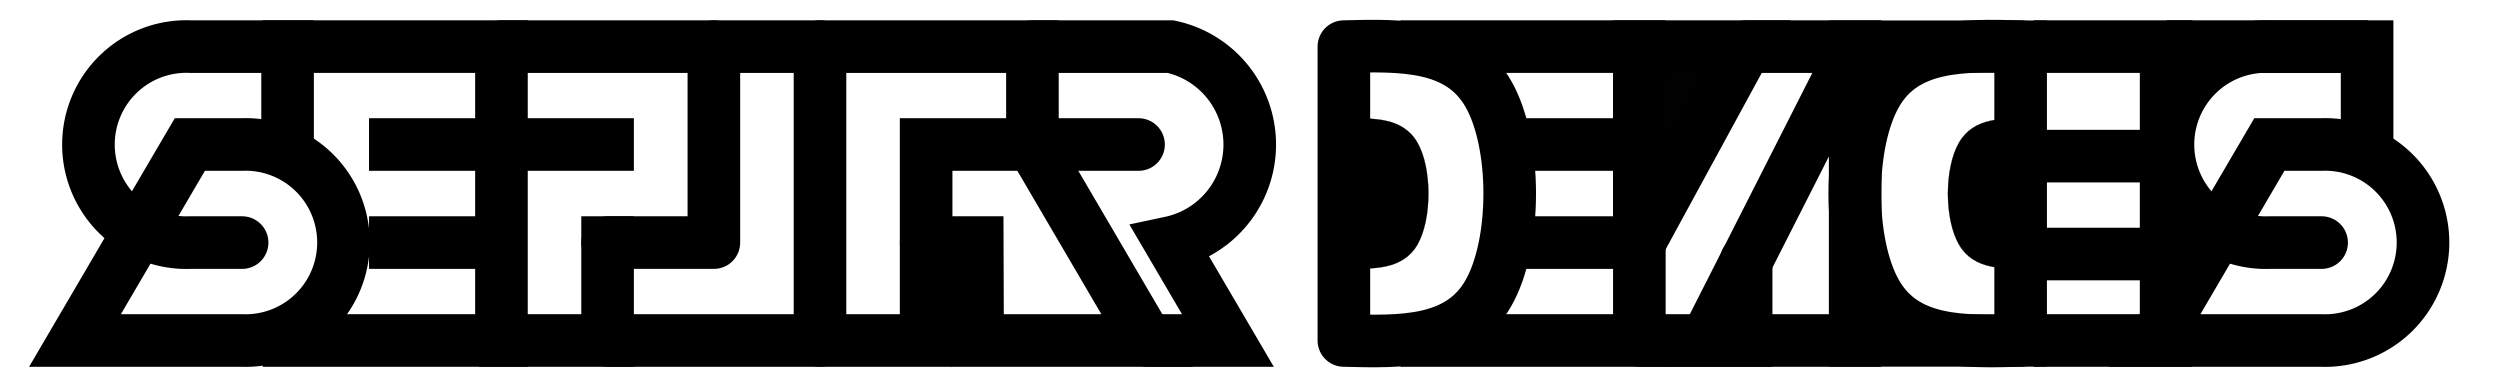 <?xml version="1.0" encoding="utf-8"?>
<svg
	version="1.1"
	xmlns="http://www.w3.org/2000/svg"
	xmlns:xlink="http://www.w3.org/1999/xlink"
	x="0%" y="0%"
	width="100%" height="100%"
	viewBox="0 0 155.0 24.0"
	enable-background="new 0 0 155.0 24.0"
	xml:space="preserve">
	<path
		fill="#000000"
		stroke="#000000"
		fill-opacity="0.000"
		stroke-opacity="1.000"
		fill-rule="nonzero"
		stroke-width="3.261"
		stroke-linejoin="miter"
		stroke-linecap="round"
		d="M15.01,15.04L11.80,15.04A6.08 6.07 270.00 1 1 11.80,2.89L17.83,2.89L17.83,9.14"/>
	<path
		fill="#000000"
		stroke="#000000"
		fill-opacity="0.000"
		stroke-opacity="1.000"
		fill-rule="nonzero"
		stroke-width="3.261"
		stroke-linejoin="miter"
		stroke-linecap="round"
		d="M11.77,8.96L14.98,8.96A6.08 6.07 270.00 1 1 14.98,21.11L8.96,21.11L4.65,21.11z"/>
	<path
		fill="#000000"
		stroke="#000000"
		fill-opacity="0.000"
		stroke-opacity="1.000"
		fill-rule="nonzero"
		stroke-width="3.261"
		stroke-linejoin="miter"
		stroke-linecap="square"
		d="M24.51,8.96L29.77,8.96"/>
	<path
		fill="#000000"
		stroke="#000000"
		fill-opacity="0.000"
		stroke-opacity="1.000"
		fill-rule="nonzero"
		stroke-width="3.261"
		stroke-linejoin="miter"
		stroke-linecap="square"
		d="M24.51,15.04L29.77,15.04"/>
	<path
		fill="#000000"
		stroke="#000000"
		fill-opacity="0.000"
		stroke-opacity="1.000"
		fill-rule="nonzero"
		stroke-width="3.261"
		stroke-linejoin="miter"
		stroke-linecap="square"
		d="M17.92,2.89L31.09,2.89L31.09,21.11L17.92,21.11"/>
	<path
		fill="#000000"
		stroke="#000000"
		fill-opacity="0.000"
		stroke-opacity="1.000"
		fill-rule="nonzero"
		stroke-width="3.261"
		stroke-linejoin="round"
		stroke-linecap="round"
		d="M37.67,15.04L44.26,15.04L44.26,2.89L31.09,2.89"/>
	<path
		fill="#000000"
		stroke="#000000"
		fill-opacity="0.000"
		stroke-opacity="1.000"
		fill-rule="nonzero"
		stroke-width="3.261"
		stroke-linejoin="miter"
		stroke-linecap="square"
		d="M37.67,15.04L37.67,21.11L31.32,21.11"/>
	<path
		fill="#000000"
		stroke="#000000"
		fill-opacity="0.000"
		stroke-opacity="1.000"
		fill-rule="nonzero"
		stroke-width="3.261"
		stroke-linejoin="round"
		stroke-linecap="square"
		d="M31.09,8.96L37.67,8.96"/>
	<path
		fill="#000000"
		stroke="#000000"
		fill-opacity="0.000"
		stroke-opacity="1.000"
		fill-rule="nonzero"
		stroke-width="3.261"
		stroke-linejoin="round"
		stroke-linecap="round"
		d="M37.67,21.11L44.26,21.11L50.84,21.11L50.84,2.89L44.26,2.89"/>
	<path
		fill="#000000"
		stroke="#000000"
		fill-opacity="0.000"
		stroke-opacity="1.000"
		fill-rule="nonzero"
		stroke-width="3.261"
		stroke-linejoin="miter"
		stroke-linecap="round"
		d="M50.84,21.11L57.42,21.11L57.42,8.96L64.01,8.96L64.01,2.89L57.42,2.89L50.84,2.89"/>
	<path
		fill="#000000"
		stroke="#000000"
		fill-opacity="0.000"
		stroke-opacity="1.000"
		fill-rule="nonzero"
		stroke-width="3.261"
		stroke-linejoin="miter"
		stroke-linecap="round"
		d="M57.42,15.04L60.59,15.04L60.61,21.11L71.13,21.11L64.01,8.96"/>
	<path
		fill="#000000"
		stroke="#000000"
		fill-opacity="0.000"
		stroke-opacity="1.000"
		fill-rule="nonzero"
		stroke-width="3.261"
		stroke-linejoin="miter"
		stroke-linecap="round"
		d="M71.13,21.11L76.13,21.11L72.57,15.04A6.21 6.20 90.00 0 0 72.57,2.89L64.01,2.89"/>
	<path
		fill="#000000"
		stroke="#000000"
		fill-opacity="0.000"
		stroke-opacity="1.000"
		fill-rule="nonzero"
		stroke-width="3.261"
		stroke-linejoin="miter"
		stroke-linecap="round"
		d="M64.01,8.96L70.59,8.96"/>
	<path
		fill="#000000"
		stroke="#000000"
		fill-opacity="0.000"
		stroke-opacity="1.000"
		fill-rule="nonzero"
		stroke-width="3.261"
		stroke-linejoin="round"
		stroke-linecap="square"
		d="M83.32,2.89C86.90,2.80,90.47,2.71,92.26,5.79C94.05,8.87,94.05,15.13,92.26,18.21C90.47,21.30,86.90,21.20,83.32,21.11z"/>
	<path
		fill="#000000"
		stroke="#000000"
		fill-opacity="1.000"
		stroke-opacity="1.000"
		fill-rule="nonzero"
		stroke-width="0.012"
		stroke-linejoin="round"
		stroke-linecap="square"
		d="M83.32,7.36C85.14,7.31,86.97,7.26,87.88,8.84C88.79,10.41,88.79,13.60,87.88,15.17C86.97,16.74,85.14,16.69,83.32,16.64z"/>
	<path
		fill="#000000"
		stroke="#000000"
		fill-opacity="0.000"
		stroke-opacity="1.000"
		fill-rule="nonzero"
		stroke-width="3.261"
		stroke-linejoin="miter"
		stroke-linecap="square"
		d="M95.05,8.96L100.32,8.96"/>
	<path
		fill="#000000"
		stroke="#000000"
		fill-opacity="0.000"
		stroke-opacity="1.000"
		fill-rule="nonzero"
		stroke-width="3.261"
		stroke-linejoin="miter"
		stroke-linecap="square"
		d="M95.05,15.04L100.32,15.04"/>
	<path
		fill="#000000"
		stroke="#000000"
		fill-opacity="0.000"
		stroke-opacity="1.000"
		fill-rule="nonzero"
		stroke-width="3.261"
		stroke-linejoin="miter"
		stroke-linecap="square"
		d="M88.47,2.89L101.64,2.89L101.64,21.11L88.47,21.11"/>
	<path
		fill="#000000"
		stroke="#000000"
		fill-opacity="0.996"
		stroke-opacity="1.000"
		fill-rule="nonzero"
		stroke-width="3.261"
		stroke-linejoin="miter"
		stroke-linecap="round"
		d="M108.26,2.89L101.64,2.89L101.64,15.04L108.26,2.89z"/>
	<path
		fill="#000000"
		stroke="#000000"
		fill-opacity="0.000"
		stroke-opacity="1.000"
		fill-rule="nonzero"
		stroke-width="3.261"
		stroke-linejoin="miter"
		stroke-linecap="round"
		d="M108.26,2.89L115.02,2.89L115.02,21.11L105.77,21.11L115.02,2.89"/>
	<path
		fill="#000000"
		stroke="#000000"
		fill-opacity="0.000"
		stroke-opacity="1.000"
		fill-rule="nonzero"
		stroke-width="3.261"
		stroke-linejoin="miter"
		stroke-linecap="round"
		d="M101.64,21.11L108.26,21.11L108.26,16.18"/>
	<path
		fill="#000000"
		stroke="#000000"
		fill-opacity="0.000"
		stroke-opacity="1.000"
		fill-rule="nonzero"
		stroke-width="3.261"
		stroke-linejoin="round"
		stroke-linecap="square"
		d="M125.28,2.89C121.70,2.80,118.13,2.71,116.34,5.79C114.55,8.87,114.55,15.13,116.34,18.21C118.13,21.30,121.70,21.20,125.28,21.11z"/>
	<path
		fill="#000000"
		stroke="#000000"
		fill-opacity="1.000"
		stroke-opacity="1.000"
		fill-rule="nonzero"
		stroke-width="0.012"
		stroke-linejoin="round"
		stroke-linecap="square"
		d="M126.01,7.36C124.19,7.31,122.37,7.26,121.46,8.84C120.54,10.41,120.54,13.60,121.46,15.17C122.37,16.74,124.19,16.69,126.01,16.64z"/>
	<path
		fill="#000000"
		stroke="#000000"
		fill-opacity="1.000"
		stroke-opacity="1.000"
		fill-rule="nonzero"
		stroke-width="3.243"
		stroke-linejoin="round"
		stroke-linecap="square"
		d="M115.02,2.89L125.28,2.89"/>
	<path
		fill="#000000"
		stroke="#000000"
		fill-opacity="1.000"
		stroke-opacity="1.000"
		fill-rule="nonzero"
		stroke-width="3.243"
		stroke-linejoin="round"
		stroke-linecap="square"
		d="M115.02,21.11L125.28,21.11"/>
	<path
		fill="#000000"
		stroke="#000000"
		fill-opacity="0.000"
		stroke-opacity="1.000"
		fill-rule="nonzero"
		stroke-width="3.261"
		stroke-linejoin="miter"
		stroke-linecap="square"
		d="M127.72,9.68L132.98,9.68"/>
	<path
		fill="#000000"
		stroke="#000000"
		fill-opacity="0.000"
		stroke-opacity="1.000"
		fill-rule="nonzero"
		stroke-width="3.261"
		stroke-linejoin="miter"
		stroke-linecap="square"
		d="M127.72,15.75L132.98,15.75"/>
	<path
		fill="#000000"
		stroke="#000000"
		fill-opacity="0.000"
		stroke-opacity="1.000"
		fill-rule="nonzero"
		stroke-width="3.261"
		stroke-linejoin="miter"
		stroke-linecap="square"
		d="M127.72,2.89L134.30,2.89L134.30,21.11L127.72,21.11"/>
	<path
		fill="#000000"
		stroke="#000000"
		fill-opacity="0.000"
		stroke-opacity="1.000"
		fill-rule="nonzero"
		stroke-width="3.261"
		stroke-linejoin="miter"
		stroke-linecap="round"
		d="M143.94,15.04L140.73,15.04A6.08 6.07 270.00 1 1 140.73,2.89L146.76,2.89L146.76,9.14"/>
	<path
		fill="#000000"
		stroke="#000000"
		fill-opacity="0.000"
		stroke-opacity="1.000"
		fill-rule="nonzero"
		stroke-width="3.261"
		stroke-linejoin="miter"
		stroke-linecap="round"
		d="M140.70,8.96L143.91,8.96A6.08 6.07 270.00 1 1 143.91,21.11L137.89,21.11L133.58,21.11z"/>
	<path
		fill="#000000"
		stroke="#000000"
		fill-opacity="0.000"
		stroke-opacity="1.000"
		fill-rule="nonzero"
		stroke-width="3.261"
		stroke-linejoin="miter"
		stroke-linecap="butt"
		d="M134.30,2.89L146.81,2.89"/>
</svg>
